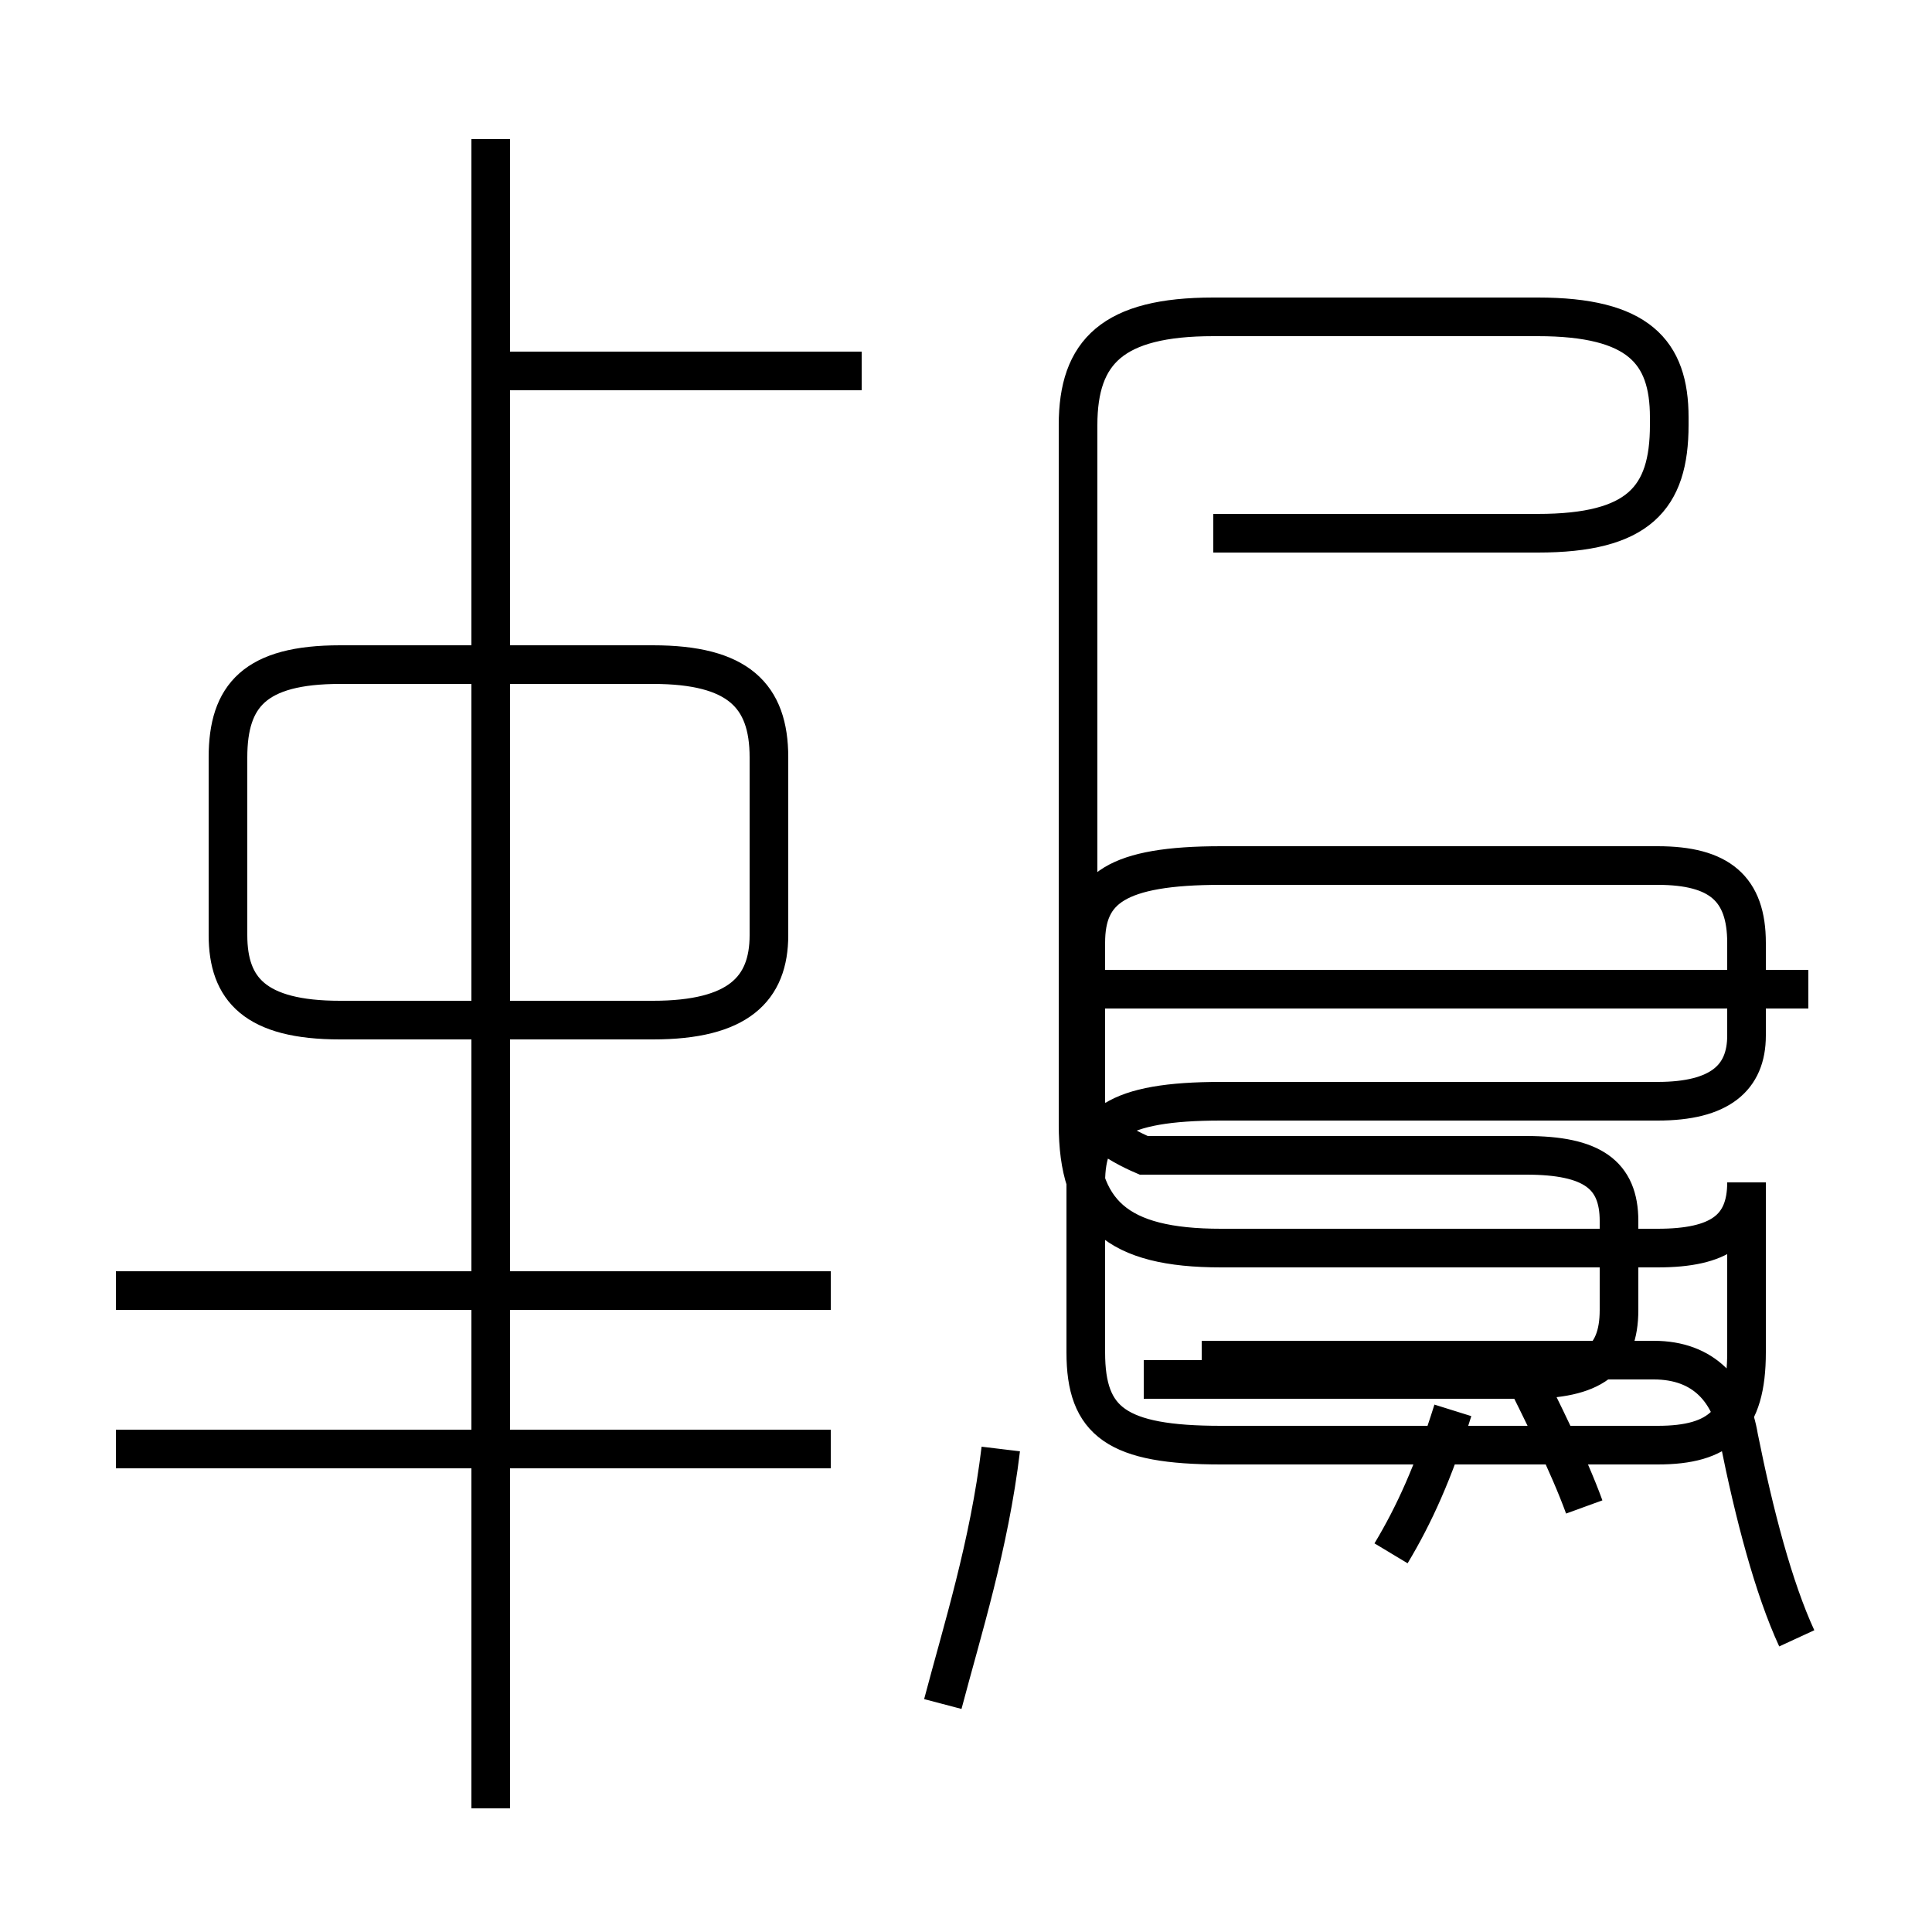 <?xml version='1.0' encoding='utf8'?>
<svg viewBox="0.0 -44.0 50.0 50.0" version="1.1" xmlns="http://www.w3.org/2000/svg">
<rect x="0.0" y="-44.0" width="50.0" height="50.0" fill="#808080" stroke="none"/>
<rect x="-1000" y="-1000" width="2000" height="2000" stroke="white" fill="white"/>
<g style="fill:none; stroke:#000000;  stroke-width:1">
<path d="M 12.7 -2.8 L 12.7 40.4 M 21.5 6.5 L 3.0 6.5 M 22.3 34.4 L 12.8 34.4 M 16.9 17.6 L 8.8 17.6 C 6.6 17.6 5.9 18.4 5.9 19.8 L 5.9 24.4 C 5.9 26.0 6.6 26.8 8.8 26.8 L 16.9 26.8 C 19.1 26.8 19.9 26.0 19.9 24.4 L 19.9 19.8 C 19.9 18.4 19.1 17.6 16.9 17.6 Z M 24.4 -0.1 C 24.9 1.8 25.6 4.0 25.9 6.5 M 21.5 10.6 L 3.0 10.6 M 36.0 3.8 C 36.6 4.8 37.1 5.9 37.6 7.5 M 46.8 18.4 L 28.1 18.4 M 31.4 30.2 L 39.8 30.2 C 42.4 30.2 43.2 31.1 43.2 33.0 L 43.2 33.2 C 43.2 34.9 42.4 35.8 39.8 35.8 L 31.4 35.8 C 28.8 35.8 27.9 34.9 27.9 33.0 L 27.9 14.9 C 27.9 12.6 28.9 11.7 31.6 11.7 L 42.9 11.7 C 44.5 11.7 45.2 12.2 45.2 13.4 L 45.2 9.0 C 45.2 7.2 44.5 6.6 42.9 6.6 L 31.6 6.6 C 28.9 6.6 28.1 7.2 28.1 9.0 L 28.1 13.4 C 28.1 14.9 28.9 15.5 31.6 15.5 L 42.9 15.5 C 44.5 15.5 45.2 16.1 45.2 17.2 L 45.2 19.6 C 45.2 21.0 44.5 21.6 42.9 21.6 L 31.6 21.6 C 28.9 21.6 28.1 21.0 28.1 19.6 L 28.1 15.5 C 28.1 14.9 28.9 14.4 29.6 14.1 L 39.5 14.1 C 41.2 14.1 41.9 13.6 41.9 12.4 L 41.9 10.1 C 41.9 8.8 41.2 8.3 39.5 8.3 L 29.6 8.3 M 41.0 5.0 C 40.6 6.1 39.9 7.5 39.3 8.7 M 46.5 1.6 C 45.9 2.9 45.4 4.8 45.0 6.8 C 44.8 8.0 44.1 8.8 42.8 8.8 L 31.1 8.8" transform="scale(1, -1)" />
</g>
</svg>